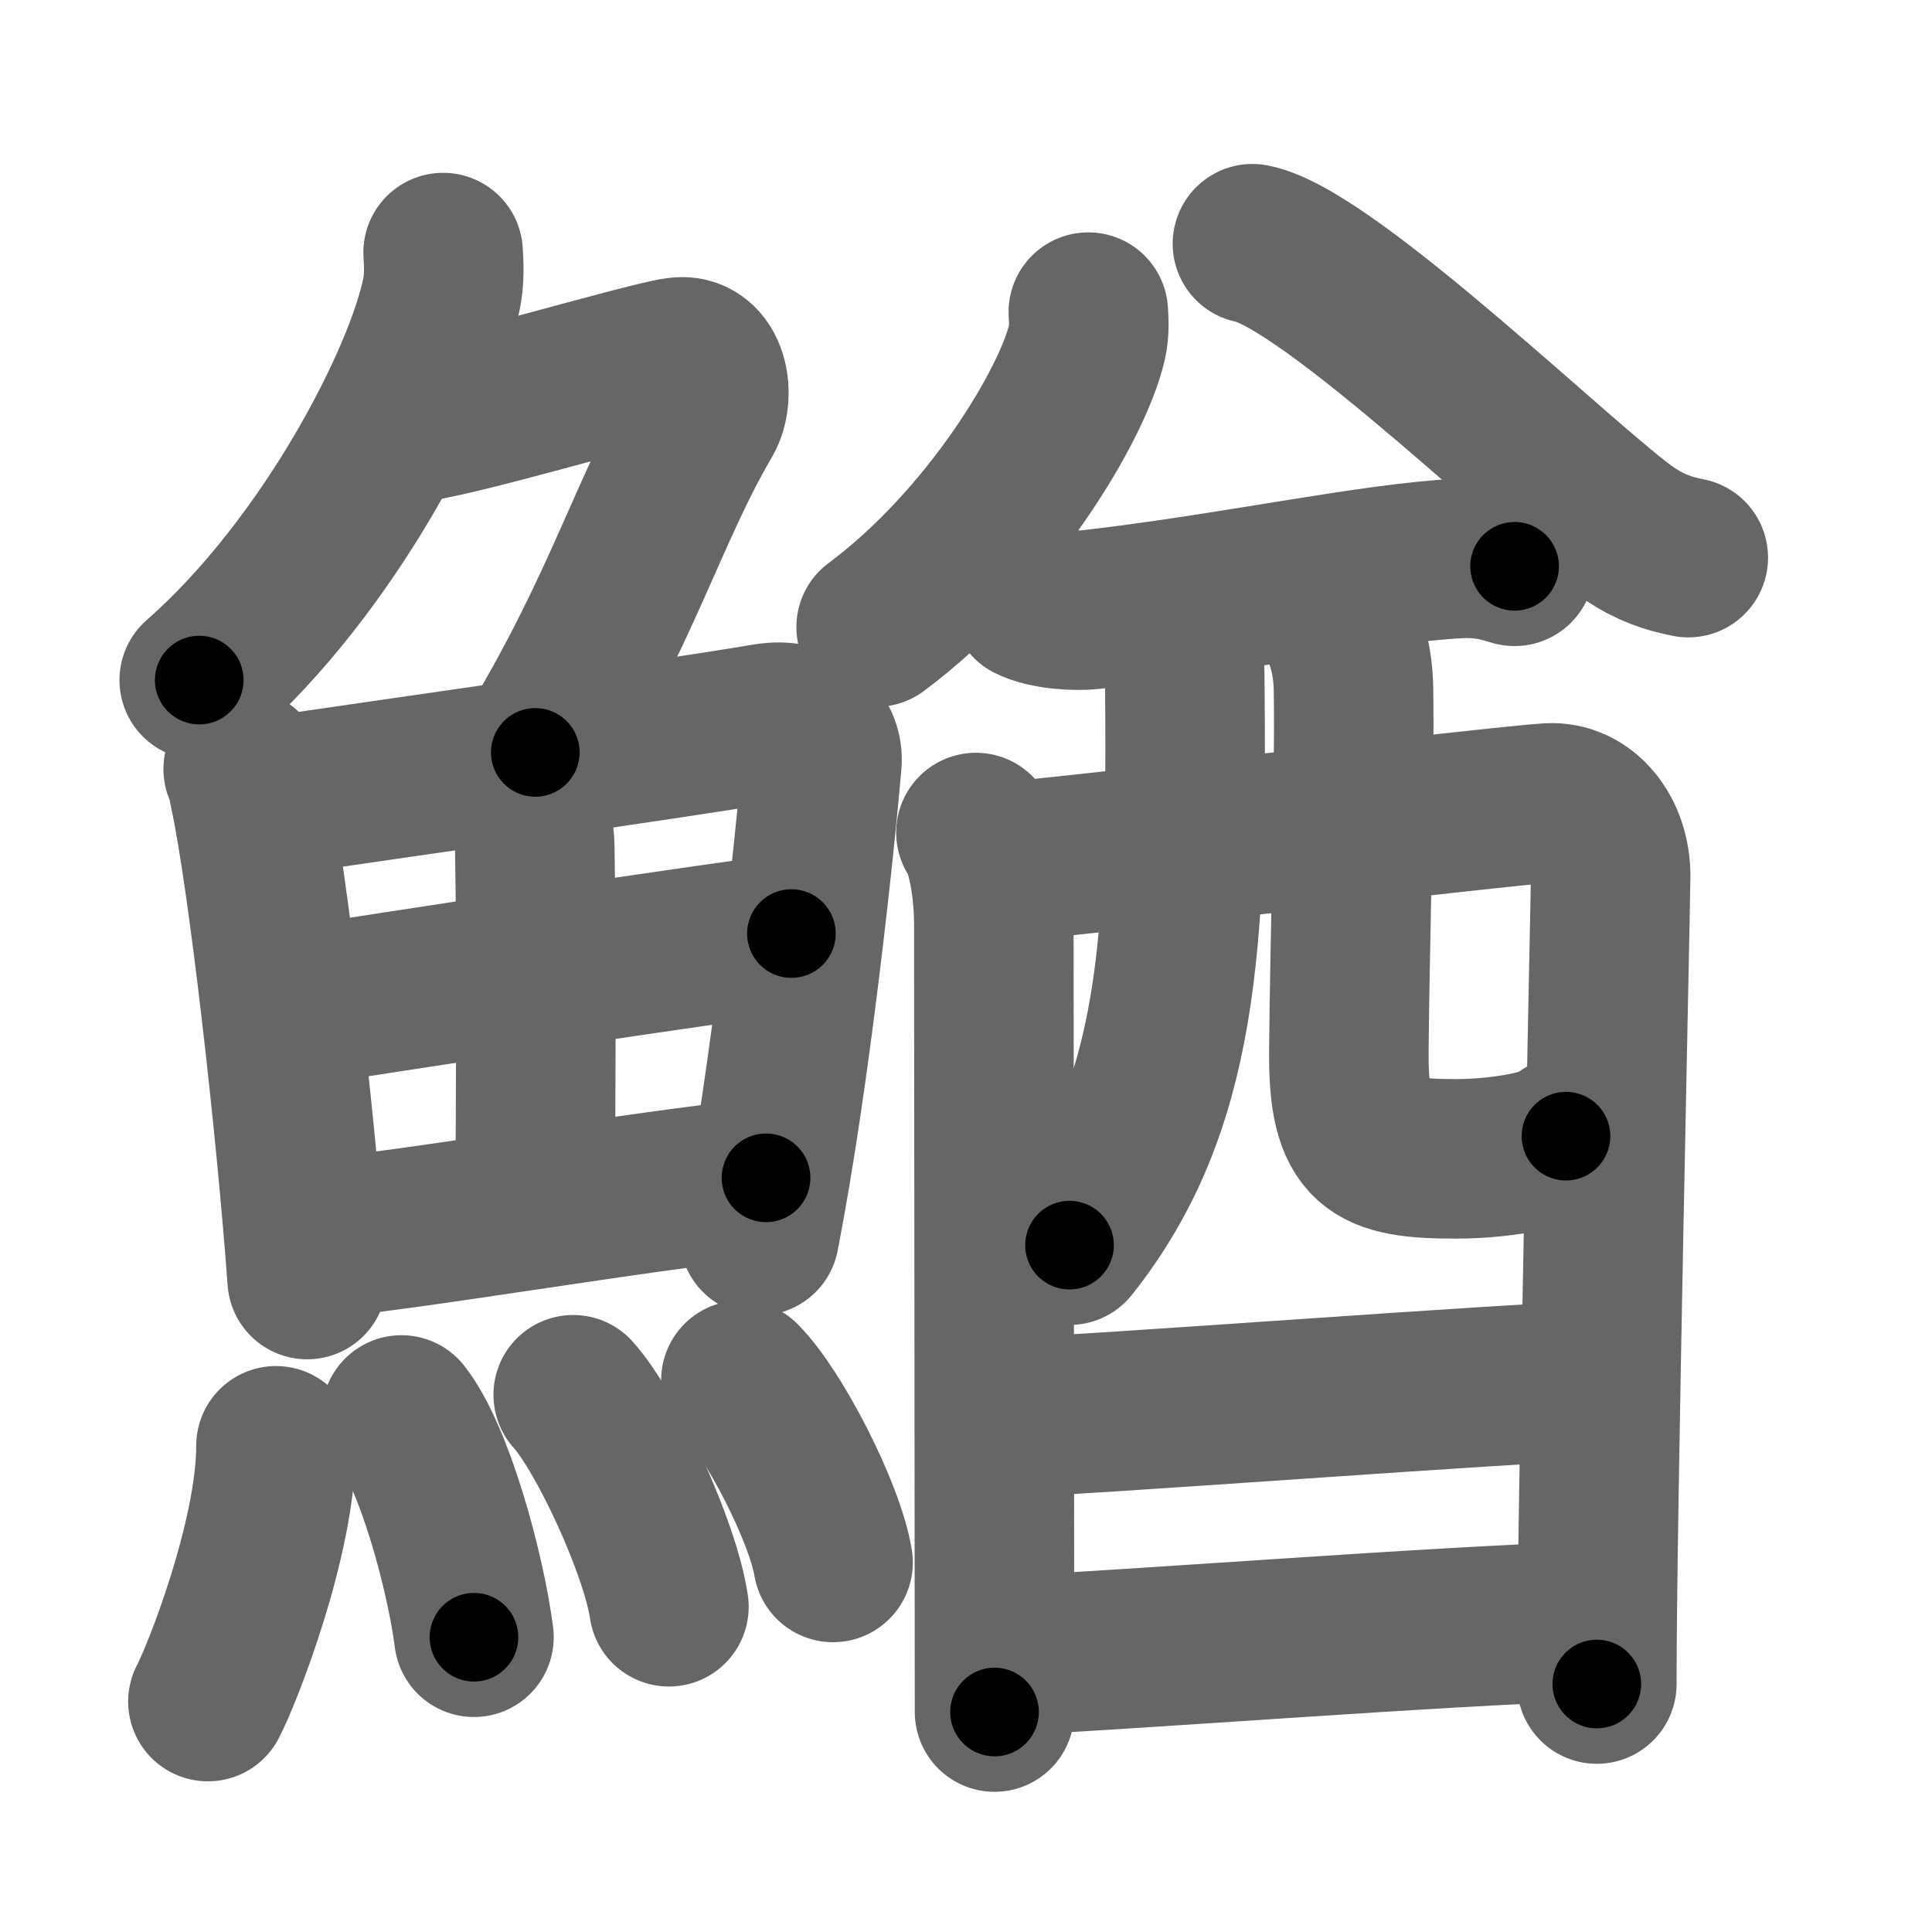 <svg xmlns="http://www.w3.org/2000/svg" width="109" height="109" viewBox="0 0 109 109" id="9c0c"><g fill="none" stroke="#666" stroke-width="9" stroke-linecap="round" stroke-linejoin="round"><g><g><g><path d="M25,14.25c0.04,0.57,0.08,1.47-0.08,2.28c-0.94,4.81-6.31,15.37-13.68,21.84" /><path d="M22.89,23.88c1.93,0,13.32-3.44,15.35-3.73c1.74-0.25,2.13,2.17,1.41,3.4c-3.05,5.19-4.48,10.66-9.45,18.9" /></g><g><g><path d="M13.72,43.39c0.23,0.46,0.23,0.77,0.36,1.35c1.02,4.72,2.61,18.64,3.25,27.45" /><path d="M14.78,45.02c7.92-1.19,22.51-3.21,28.42-4.21c2.17-0.37,3.29,0.93,3.17,2.23c-0.41,4.76-1.79,17.76-3.53,26.67" /><path d="M28.56,43.73c0.9,0.59,1.58,2.51,1.61,4.04c0.12,6.73,0.03,16.27,0.03,19.6" /><path d="M17.26,56.73c2.58-0.46,25.26-3.87,27.39-4.06" /><path d="M17.73,69.9c5.71-0.51,17.61-2.62,25.49-3.45" /></g><g><path d="M15.57,81.57c0,5.23-3.05,12.94-3.84,14.43" /><path d="M22.65,79.83c1.86,2.36,3.62,8.87,4.09,12.54" /><path d="M32.34,78.69c1.9,2.11,4.92,8.68,5.4,11.96" /><path d="M41.8,77.87c1.83,1.81,4.74,7.46,5.2,10.28" /></g></g></g><g><g><g><path d="M61.4,17.61c0.03,0.42,0.07,1.08-0.07,1.68c-0.81,3.54-5.5,11.33-11.9,16.09" /></g><g><path d="M70.66,13.75c4.37,0.85,17.88,14.07,21.29,16.37c1.16,0.78,2.15,1.11,3.3,1.34" /></g></g><g><g p6:part="1" xmlns:p6="http://kanjivg.tagaini.net"><path d="M58.13,33.94c0.9,0.45,2.53,0.55,3.43,0.45c7.93-0.91,15.84-2.64,20.76-2.88c1.49-0.07,2.39,0.22,3.13,0.44" /><path d="M55.06,46.97c0.73,1.07,1.01,3.64,1.01,5.06c0,1.42,0.04,44.14,0.04,44.56" /><path d="M56.25,48.67c2.76-0.18,28.8-3.25,31.15-3.37c1.96-0.1,3.47,1.76,3.47,4.11c0,1.31-0.79,36.5-0.78,45.6" /><path d="M66.23,34.15c0.26,1.34,0.6,2.5,0.61,3.94C67,53.25,66.5,62.5,60.34,70.25" /><path d="M75.45,34.99c0.49,1.03,0.88,2.24,0.91,3.82c0.09,5.03-0.21,14.3-0.26,20.51c-0.04,5.39,1.37,6.06,6.03,6.06c2.95,0,5.88-0.67,6.22-1.28" /></g><g><path d="M56.38,79.98c3.39,0,30.05-2.07,33.88-2.07" /></g><g p6:part="2" xmlns:p6="http://kanjivg.tagaini.net"><path d="M56.44,93.42c6.84-0.28,24.74-1.7,33.26-1.94" /></g></g></g></g></g><g fill="none" stroke="#000" stroke-width="5" stroke-linecap="round" stroke-linejoin="round"><g><g><g><path d="M25,14.25c0.04,0.57,0.08,1.47-0.08,2.28c-0.94,4.81-6.31,15.37-13.68,21.84" stroke-dasharray="28.39" stroke-dashoffset="28.39"><animate id="0" attributeName="stroke-dashoffset" values="28.39;0" dur="0.28s" fill="freeze" begin="0s;9c0c.click" /></path><path d="M22.89,23.88c1.93,0,13.32-3.44,15.35-3.73c1.74-0.25,2.13,2.17,1.41,3.4c-3.05,5.19-4.48,10.66-9.45,18.9" stroke-dasharray="41.47" stroke-dashoffset="41.47"><animate attributeName="stroke-dashoffset" values="41.47" fill="freeze" begin="9c0c.click" /><animate id="1" attributeName="stroke-dashoffset" values="41.47;0" dur="0.41s" fill="freeze" begin="0.end" /></path></g><g><g><path d="M13.72,43.39c0.23,0.46,0.23,0.77,0.36,1.35c1.02,4.72,2.61,18.64,3.25,27.45" stroke-dasharray="29.06" stroke-dashoffset="29.06"><animate attributeName="stroke-dashoffset" values="29.06" fill="freeze" begin="9c0c.click" /><animate id="2" attributeName="stroke-dashoffset" values="29.06;0" dur="0.29s" fill="freeze" begin="1.end" /></path><path d="M14.78,45.02c7.92-1.19,22.51-3.21,28.42-4.21c2.17-0.37,3.29,0.93,3.17,2.23c-0.41,4.76-1.79,17.76-3.53,26.67" stroke-dasharray="60.18" stroke-dashoffset="60.18"><animate attributeName="stroke-dashoffset" values="60.18" fill="freeze" begin="9c0c.click" /><animate id="3" attributeName="stroke-dashoffset" values="60.18;0" dur="0.45s" fill="freeze" begin="2.end" /></path><path d="M28.56,43.73c0.9,0.59,1.58,2.51,1.61,4.04c0.12,6.73,0.03,16.27,0.03,19.6" stroke-dasharray="24.08" stroke-dashoffset="24.08"><animate attributeName="stroke-dashoffset" values="24.08" fill="freeze" begin="9c0c.click" /><animate id="4" attributeName="stroke-dashoffset" values="24.08;0" dur="0.24s" fill="freeze" begin="3.end" /></path><path d="M17.26,56.73c2.58-0.46,25.26-3.87,27.39-4.06" stroke-dasharray="27.69" stroke-dashoffset="27.69"><animate attributeName="stroke-dashoffset" values="27.69" fill="freeze" begin="9c0c.click" /><animate id="5" attributeName="stroke-dashoffset" values="27.69;0" dur="0.28s" fill="freeze" begin="4.end" /></path><path d="M17.73,69.9c5.71-0.51,17.61-2.62,25.49-3.45" stroke-dasharray="25.72" stroke-dashoffset="25.72"><animate attributeName="stroke-dashoffset" values="25.72" fill="freeze" begin="9c0c.click" /><animate id="6" attributeName="stroke-dashoffset" values="25.72;0" dur="0.26s" fill="freeze" begin="5.end" /></path></g><g><path d="M15.57,81.57c0,5.23-3.05,12.94-3.84,14.43" stroke-dasharray="15.03" stroke-dashoffset="15.03"><animate attributeName="stroke-dashoffset" values="15.03" fill="freeze" begin="9c0c.click" /><animate id="7" attributeName="stroke-dashoffset" values="15.03;0" dur="0.15s" fill="freeze" begin="6.end" /></path><path d="M22.65,79.83c1.86,2.36,3.62,8.87,4.09,12.54" stroke-dasharray="13.29" stroke-dashoffset="13.29"><animate attributeName="stroke-dashoffset" values="13.29" fill="freeze" begin="9c0c.click" /><animate id="8" attributeName="stroke-dashoffset" values="13.29;0" dur="0.13s" fill="freeze" begin="7.end" /></path><path d="M32.34,78.69c1.9,2.11,4.92,8.68,5.4,11.96" stroke-dasharray="13.23" stroke-dashoffset="13.23"><animate attributeName="stroke-dashoffset" values="13.23" fill="freeze" begin="9c0c.click" /><animate id="9" attributeName="stroke-dashoffset" values="13.23;0" dur="0.13s" fill="freeze" begin="8.end" /></path><path d="M41.8,77.87c1.83,1.81,4.74,7.46,5.2,10.28" stroke-dasharray="11.63" stroke-dashoffset="11.63"><animate attributeName="stroke-dashoffset" values="11.63" fill="freeze" begin="9c0c.click" /><animate id="10" attributeName="stroke-dashoffset" values="11.63;0" dur="0.12s" fill="freeze" begin="9.end" /></path></g></g></g><g><g><g><path d="M61.4,17.61c0.03,0.42,0.07,1.08-0.07,1.68c-0.81,3.54-5.5,11.33-11.9,16.09" stroke-dasharray="22" stroke-dashoffset="22"><animate attributeName="stroke-dashoffset" values="22" fill="freeze" begin="9c0c.click" /><animate id="11" attributeName="stroke-dashoffset" values="22;0" dur="0.22s" fill="freeze" begin="10.end" /></path></g><g><path d="M70.66,13.75c4.37,0.85,17.88,14.07,21.29,16.37c1.16,0.78,2.15,1.11,3.3,1.34" stroke-dasharray="30.56" stroke-dashoffset="30.56"><animate attributeName="stroke-dashoffset" values="30.56" fill="freeze" begin="9c0c.click" /><animate id="12" attributeName="stroke-dashoffset" values="30.56;0" dur="0.31s" fill="freeze" begin="11.end" /></path></g></g><g><g p6:part="1" xmlns:p6="http://kanjivg.tagaini.net"><path d="M58.13,33.94c0.9,0.45,2.53,0.55,3.43,0.45c7.93-0.91,15.84-2.64,20.76-2.88c1.49-0.07,2.39,0.22,3.13,0.44" stroke-dasharray="27.64" stroke-dashoffset="27.64"><animate attributeName="stroke-dashoffset" values="27.64" fill="freeze" begin="9c0c.click" /><animate id="13" attributeName="stroke-dashoffset" values="27.64;0" dur="0.28s" fill="freeze" begin="12.end" /></path><path d="M55.06,46.97c0.73,1.07,1.01,3.64,1.01,5.06c0,1.42,0.04,44.14,0.04,44.56" stroke-dasharray="49.77" stroke-dashoffset="49.77"><animate attributeName="stroke-dashoffset" values="49.77" fill="freeze" begin="9c0c.click" /><animate id="14" attributeName="stroke-dashoffset" values="49.77;0" dur="0.5s" fill="freeze" begin="13.end" /></path><path d="M56.25,48.67c2.76-0.18,28.8-3.25,31.15-3.37c1.96-0.1,3.47,1.76,3.47,4.11c0,1.31-0.79,36.5-0.78,45.6" stroke-dasharray="82.96" stroke-dashoffset="82.96"><animate attributeName="stroke-dashoffset" values="82.96" fill="freeze" begin="9c0c.click" /><animate id="15" attributeName="stroke-dashoffset" values="82.96;0" dur="0.62s" fill="freeze" begin="14.end" /></path><path d="M66.23,34.15c0.26,1.34,0.6,2.5,0.61,3.94C67,53.25,66.5,62.5,60.34,70.25" stroke-dasharray="37.5" stroke-dashoffset="37.5"><animate attributeName="stroke-dashoffset" values="37.5" fill="freeze" begin="9c0c.click" /><animate id="16" attributeName="stroke-dashoffset" values="37.5;0" dur="0.38s" fill="freeze" begin="15.end" /></path><path d="M75.45,34.99c0.49,1.03,0.88,2.24,0.91,3.82c0.09,5.03-0.21,14.3-0.26,20.51c-0.04,5.39,1.37,6.06,6.03,6.06c2.95,0,5.88-0.67,6.22-1.28" stroke-dasharray="41.26" stroke-dashoffset="41.26"><animate attributeName="stroke-dashoffset" values="41.26" fill="freeze" begin="9c0c.click" /><animate id="17" attributeName="stroke-dashoffset" values="41.26;0" dur="0.41s" fill="freeze" begin="16.end" /></path></g><g><path d="M56.38,79.98c3.39,0,30.05-2.07,33.88-2.07" stroke-dasharray="33.95" stroke-dashoffset="33.95"><animate attributeName="stroke-dashoffset" values="33.95" fill="freeze" begin="9c0c.click" /><animate id="18" attributeName="stroke-dashoffset" values="33.95;0" dur="0.34s" fill="freeze" begin="17.end" /></path></g><g p6:part="2" xmlns:p6="http://kanjivg.tagaini.net"><path d="M56.44,93.42c6.84-0.28,24.74-1.7,33.26-1.94" stroke-dasharray="33.32" stroke-dashoffset="33.32"><animate attributeName="stroke-dashoffset" values="33.32" fill="freeze" begin="9c0c.click" /><animate id="19" attributeName="stroke-dashoffset" values="33.32;0" dur="0.33s" fill="freeze" begin="18.end" /></path></g></g></g></g></g></svg>